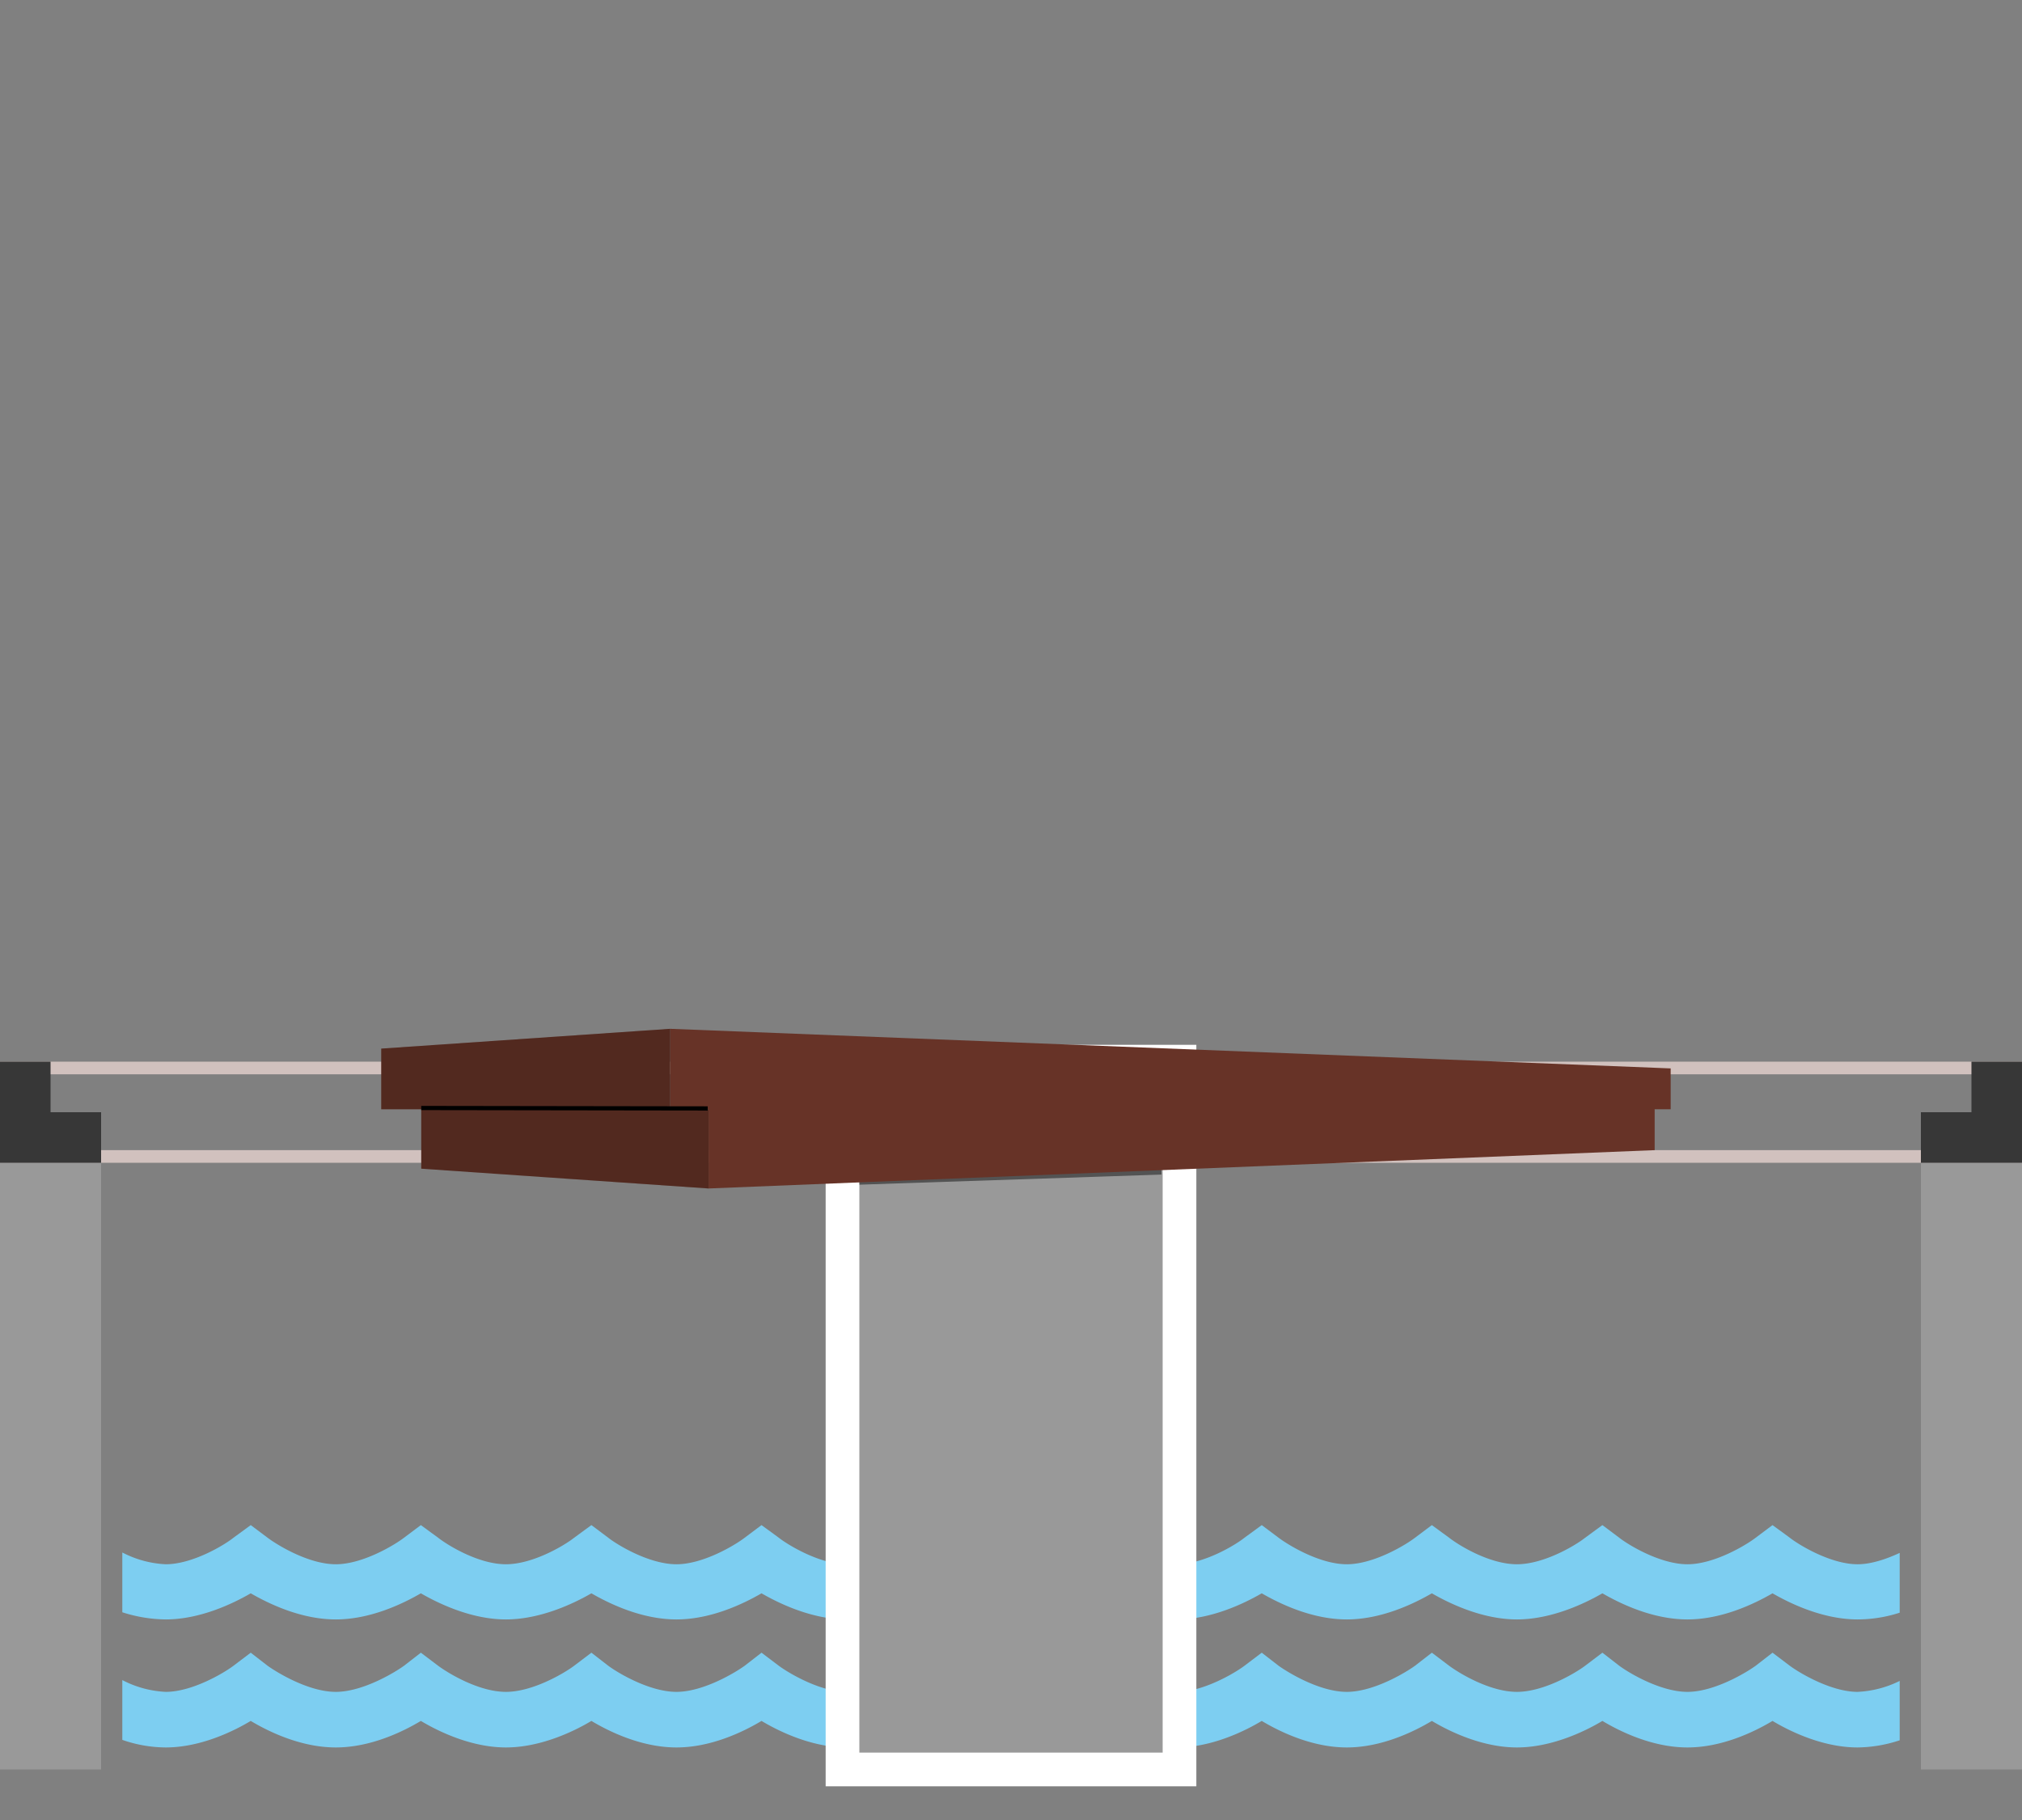 <svg id="77b4a7e7-2d79-496f-82ed-4352d0efadbc" data-name="Layer 1" xmlns="http://www.w3.org/2000/svg" xmlns:xlink="http://www.w3.org/1999/xlink" width="480" height="432" viewBox="0 0 480 432">
  <rect x="0" y="0" width="480" height="432" fill="#808080" stroke="none"/>
  <defs>
    <symbol id="4c195016-b216-4e71-9183-ea4b94f823ed" data-name="golven" viewBox="0 0 182 52.8">
      <path d="M155.9,33.4l-4.1-3.1-4,3.1c-2.2,1.6-9.8,6.2-16.2,6.2s-13.9-4.5-16.2-6.2l-4-3.1-4.1,3.1c-2.1,1.6-9.7,6.2-16.2,6.2S77.3,35.1,75,33.4l-4.1-3.1-4,3.1c-2.2,1.6-9.8,6.2-16.2,6.2s-13.8-4.5-16.2-6.2l-4-3.1-4.1,3.1c-2.1,1.6-9.7,6.2-16.1,6.2A24.8,24.8,0,0,1,0,36.8V51a31.8,31.8,0,0,0,10.3,1.8c8,0,15.7-3.6,20.2-6.3,4.5,2.7,12.1,6.3,20.2,6.3s15.7-3.6,20.2-6.3c4.5,2.7,12.2,6.3,20.2,6.3s15.8-3.6,20.3-6.3c4.5,2.7,12.1,6.3,20.2,6.3s15.7-3.6,20.2-6.3c4.5,2.7,12.2,6.3,20.2,6.3a32.8,32.8,0,0,0,10-1.7V37a25.1,25.1,0,0,1-10,2.6C165.7,39.6,158.2,35.1,155.9,33.4Z" fill="#7dcef1"/>
      <path d="M155.9,3l-4.1-3-4,3c-2.2,1.7-9.8,6.3-16.2,6.3S117.7,4.8,115.4,3l-4-3-4.1,3c-2.1,1.7-9.7,6.3-16.2,6.3S77.3,4.8,75,3L70.9,0l-4,3c-2.2,1.7-9.8,6.3-16.2,6.3S36.9,4.8,34.5,3l-4-3L26.4,3c-2.1,1.7-9.7,6.3-16.1,6.3A24.8,24.8,0,0,1,0,6.5V20.7a34.7,34.7,0,0,0,10.3,1.7c8,0,15.7-3.6,20.2-6.2,4.5,2.6,12.1,6.2,20.2,6.2s15.7-3.6,20.2-6.2c4.5,2.6,12.2,6.2,20.2,6.2s15.8-3.6,20.3-6.2c4.5,2.6,12.1,6.2,20.2,6.2s15.7-3.6,20.2-6.2c4.5,2.6,12.2,6.2,20.2,6.2a32.7,32.7,0,0,0,10-1.6V6.6c-3,1.4-6.7,2.7-10,2.7C165.7,9.3,158.2,4.8,155.9,3Z" fill="#7dcef1"/>
    </symbol>
  </defs>
  <title>draai</title>
  <line x1="480" y1="274.5" y2="274.5" fill="none" stroke="#d1c1be" stroke-miterlimit="10" stroke-width="3"/>
  <line y1="253.5" x2="480" y2="253.5" fill="none" stroke="#d1c1be" stroke-miterlimit="10" stroke-width="3"/>
  <g id="b48b933a-48ff-4ca5-8809-f83523314883" data-name="golfje">
    <use width="182" height="52.78" transform="translate(29 362)" xlink:href="#4c195016-b216-4e71-9183-ea4b94f823ed"/>
    <use id="f722770a-b4fc-422e-af53-c51df2de2287" data-name="golven" width="182" height="52.78" transform="translate(269 362)" xlink:href="#4c195016-b216-4e71-9183-ea4b94f823ed"/>
  </g>
  <rect y="276" width="24" height="144" fill="#999"/>
  <rect x="200" y="252" width="80" height="168" fill="#999" stroke="#fff" stroke-miterlimit="10" stroke-width="8"/>
  <rect x="456" y="276" width="24" height="144" fill="#999"/>
  <polygon points="0 276 12 276 24 276 24 264 12 264 12 252 0 252 0 264 0 276" fill="#373737"/>
  <polygon points="480 276 468 276 456 276 456 264 468 264 468 252 480 252 480 264 480 276" fill="#373737"/>
  <line x1="204" y1="280.2" x2="275.7" y2="277.8" fill="none" stroke="#535353" stroke-miterlimit="10" stroke-width="2"/>
  <polygon points="168.2 282.1 100 277.4 100 263.3 168.2 263.3 168.2 282.1" fill="#673327"/>
  <polygon points="396.6 253.6 396.6 263.3 392.8 263.3 392.8 273 168.2 282.1 168.2 263.3 159.1 263.3 159.1 244.2 396.6 253.6" fill="#673327"/>
  <polygon points="159.1 263.3 90.5 263.3 90.5 248.9 159.1 244.2 159.1 263.3" fill="#673327"/>
  <line x1="168" y1="263.1" x2="100" y2="263" fill="none" stroke="#000" stroke-miterlimit="10"/>
  <g opacity="0.2">
    <polygon points="168.2 282.1 100 277.4 100 263.3 168.2 263.3 168.2 282.1"/>
  </g>
  <g opacity="0.2">
    <polygon points="159.1 263.3 90.5 263.3 90.5 248.9 159.1 244.2 159.1 263.3"/>
  </g>
</svg>
